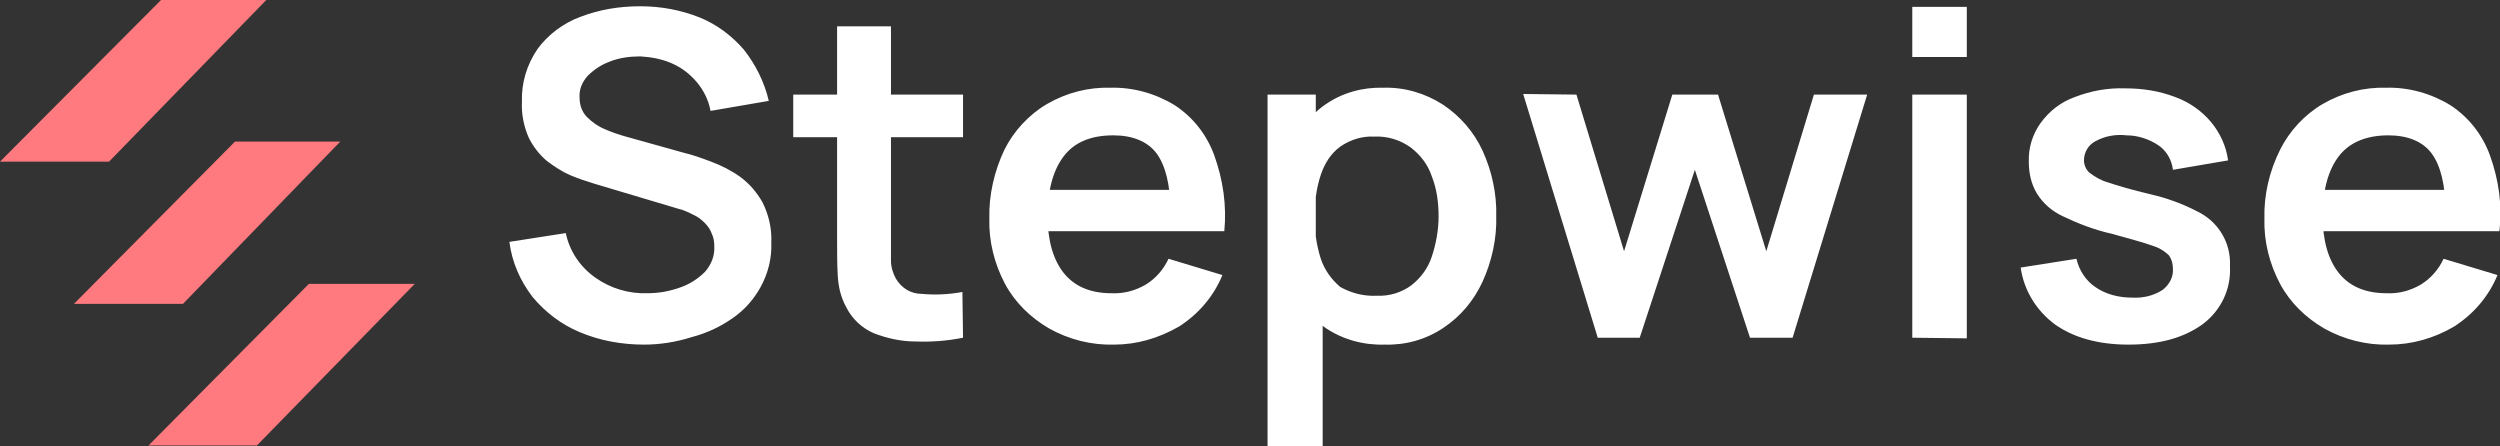 <?xml version="1.0" encoding="utf-8"?>
<!-- Generator: Adobe Illustrator 26.3.1, SVG Export Plug-In . SVG Version: 6.00 Build 0)  -->
<svg version="1.1" id="Layer_1" xmlns="http://www.w3.org/2000/svg" xmlns:xlink="http://www.w3.org/1999/xlink" x="0px" y="0px"
	 viewBox="0 0 399 71.2" style="enable-background:new 0 0 399 71.2;" xml:space="preserve">
<rect x="0" y="0" width="399" height="71.2" fill="#333333" stroke="none"/>
<style type="text/css">
	.st0{fill:#FFFFFF;}
	.st1{fill:#FF7A7F;}
</style>
<g id="Layer_2_00000047782333126951700060000015214929214164886942_">
	<g id="Layer_1-2">
		<path class="st0" d="M219.7,47.2c2,0.1,4-0.5,5.6-1.7c1.5-1.2,2.6-2.7,3.2-4.5c0.7-2.1,1.1-4.3,1.1-6.5c0-2.2-0.3-4.4-1.1-6.4
			c-0.6-1.8-1.8-3.4-3.4-4.6c-1.7-1.2-3.7-1.8-5.8-1.7c-1.9-0.1-3.8,0.5-5.4,1.6c-1.5,1.1-2.5,2.7-3.1,4.5c-0.7,2.1-1,4.4-1,6.7
			c0,2.3,0.3,4.5,1,6.7c0.6,1.8,1.7,3.3,3.1,4.5C215.7,46.8,217.7,47.3,219.7,47.2z M202.3,71.2V15.1h7.7v27.3h1.1v28.9L202.3,71.2z
			 M221,55c-3.4,0.1-6.7-0.8-9.5-2.7c-2.6-1.8-4.6-4.4-5.8-7.3c-1.3-3.3-2-6.9-1.9-10.5c0-3.6,0.6-7.2,2-10.5
			c1.2-2.9,3.1-5.5,5.7-7.3c2.7-1.9,6-2.8,9.3-2.7c3.4-0.1,6.7,0.9,9.5,2.7c2.7,1.8,4.9,4.3,6.3,7.3c1.5,3.3,2.3,6.9,2.2,10.5
			c0.1,3.6-0.7,7.2-2.2,10.5c-1.4,3-3.5,5.5-6.2,7.3C227.6,54.2,224.3,55.1,221,55z M164.4,36.9v-6.6h26.8v6.6H164.4z M177.8,55
			c-3.6,0.1-7.2-0.8-10.4-2.6c-2.9-1.7-5.4-4.1-7-7.1c-1.7-3.2-2.6-6.8-2.5-10.4c-0.1-3.8,0.8-7.6,2.4-11c1.5-3,3.9-5.6,6.8-7.3
			c3.1-1.8,6.6-2.7,10.1-2.6c3.6-0.1,7.2,0.9,10.3,2.8c2.9,1.9,5.1,4.7,6.3,8c1.4,3.9,2,8,1.6,12.1h-8.6v-3.2c0-4.2-0.8-7.3-2.2-9.2
			s-3.8-2.9-6.9-2.9c-3.6,0-6.2,1.1-7.9,3.3s-2.6,5.4-2.6,9.6c0,3.9,0.9,7,2.6,9.1s4.2,3.2,7.6,3.2c1.9,0.1,3.8-0.4,5.5-1.4
			c1.6-1,2.8-2.4,3.6-4.1l8.6,2.6c-1.4,3.4-3.8,6.2-6.9,8.2C184.9,54,181.4,55,177.8,55z M126.6,21.9v-6.8h27.1v6.8H126.6z
			 M153.7,53.9c-2.5,0.5-5,0.7-7.6,0.6c-2.3,0-4.5-0.5-6.6-1.3c-1.9-0.8-3.5-2.3-4.4-4.1c-0.9-1.6-1.3-3.3-1.4-5.2
			c-0.1-1.7-0.1-3.7-0.1-5.9V4.2h8.6v33.3c0,1.6,0,2.9,0,4.1c0,1,0.3,2,0.8,2.9c0.9,1.5,2.4,2.4,4.1,2.4c2.2,0.2,4.3,0.1,6.5-0.3
			L153.7,53.9z M102.8,55c-3.5,0-7-0.6-10.3-2c-2.9-1.2-5.5-3.2-7.5-5.6c-2-2.6-3.3-5.6-3.7-8.8l9-1.4c0.6,2.9,2.3,5.4,4.7,7.1
			c2.4,1.7,5.3,2.6,8.3,2.5c1.8,0,3.5-0.3,5.2-0.9c1.5-0.5,2.9-1.4,4-2.5c1-1.1,1.6-2.6,1.5-4.1c0-0.7-0.1-1.4-0.4-2
			c-0.2-0.6-0.6-1.2-1.1-1.7c-0.5-0.5-1.1-1-1.8-1.3c-0.8-0.4-1.6-0.8-2.5-1l-13.4-4c-1.3-0.4-2.5-0.8-3.7-1.3
			c-1.4-0.6-2.6-1.4-3.8-2.3c-1.2-1-2.2-2.3-2.9-3.7c-0.8-1.8-1.2-3.8-1.1-5.8c-0.1-3,0.8-5.9,2.5-8.4c1.7-2.3,4.1-4.1,6.8-5.1
			c3.1-1.2,6.3-1.7,9.6-1.7c3.3,0,6.5,0.6,9.5,1.8c2.7,1.1,5.1,2.9,7,5.1c1.9,2.4,3.3,5.2,4,8.2l-9.3,1.6c-0.3-1.7-1.1-3.3-2.2-4.6
			c-1.1-1.3-2.4-2.3-4-3c-1.6-0.7-3.3-1-5-1.1c-1.6,0-3.3,0.2-4.8,0.8c-1.4,0.5-2.6,1.3-3.6,2.3c-0.9,1-1.4,2.2-1.3,3.5
			c0,1.2,0.4,2.3,1.2,3.1c0.8,0.8,1.8,1.5,2.8,1.9c1.1,0.5,2.3,0.9,3.4,1.2l9.3,2.6c1.3,0.3,2.7,0.8,4.3,1.4
			c1.6,0.6,3.2,1.4,4.6,2.4c1.5,1.1,2.7,2.5,3.6,4.1c1,2,1.5,4.2,1.4,6.4c0.1,2.5-0.5,4.9-1.7,7.1c-1.1,2-2.6,3.7-4.5,5
			c-2,1.4-4.2,2.4-6.5,3C107.9,54.6,105.3,55,102.8,55z"/>
		<path class="st0" d="M367.9,36.9v-6.6h26.7v6.6H367.9z M381.3,55c-3.6,0.1-7.2-0.8-10.4-2.6c-2.9-1.7-5.4-4.1-7-7.1
			c-1.7-3.2-2.6-6.8-2.5-10.4c-0.1-3.8,0.8-7.6,2.5-11c1.5-3,3.9-5.6,6.8-7.3c3.1-1.8,6.6-2.7,10.1-2.6c3.6-0.1,7.2,0.9,10.3,2.8
			c2.9,1.9,5.1,4.7,6.3,8c1.4,3.9,2,8,1.5,12.1h-8.6v-3.2c0-4.2-0.8-7.3-2.2-9.2s-3.8-2.9-6.9-2.9c-3.5,0-6.2,1.1-7.9,3.3
			s-2.6,5.4-2.6,9.6c0,3.9,0.9,7,2.6,9.1s4.2,3.2,7.6,3.2c1.9,0.1,3.8-0.4,5.5-1.4c1.6-1,2.8-2.4,3.6-4.1l8.6,2.6
			c-1.4,3.4-3.8,6.2-6.9,8.2C388.5,54,384.9,55,381.3,55z M339.7,55c-4.8,0-8.7-1.1-11.7-3.2c-3-2.2-5-5.5-5.5-9.1l8.9-1.4
			c0.4,1.8,1.5,3.5,3,4.5c1.7,1.2,3.8,1.7,5.9,1.7c1.7,0.1,3.4-0.3,4.8-1.2c1.1-0.8,1.8-2.1,1.7-3.4c0-0.8-0.2-1.5-0.6-2.1
			c-0.8-0.8-1.7-1.3-2.7-1.6c-1.4-0.5-3.6-1.1-6.5-1.9c-2.7-0.6-5.3-1.6-7.8-2.8c-1.7-0.8-3.1-2-4.1-3.6c-0.9-1.5-1.3-3.2-1.3-5
			c-0.1-2.3,0.6-4.5,1.9-6.3c1.4-1.9,3.2-3.3,5.4-4.1c2.6-1,5.3-1.5,8.1-1.4c2.7,0,5.4,0.4,8,1.4c2.2,0.8,4.2,2.2,5.7,4
			c1.4,1.7,2.4,3.8,2.7,6.1l-8.8,1.5c-0.2-1.6-1-3-2.3-3.9c-1.5-1-3.3-1.6-5.1-1.6c-1.7-0.2-3.4,0.1-4.9,0.9
			c-1.2,0.6-1.9,1.8-1.9,3.1c0,0.7,0.3,1.4,0.8,1.9c0.9,0.7,1.9,1.3,3,1.6c1.5,0.5,3.8,1.2,6.8,1.9c2.6,0.6,5.1,1.5,7.4,2.7
			c3.4,1.6,5.5,5,5.3,8.8c0.2,3.6-1.4,7-4.3,9.2C348.6,53.9,344.7,55,339.7,55z M305.2,53.9V15.1h8.7v38.9L305.2,53.9z M305.2,9.1
			v-8h8.7v8H305.2z M255,53.9L243.1,15l8.5,0.1l7.6,25l7.7-25h7.3l7.7,25l7.6-25h8.5l-11.9,38.8h-6.8l-8.8-26.8l-8.8,26.8H255z"/>
		<polygon class="st1" points="42.5,0 25.7,0 0,25.8 17.4,25.8 		"/>
		<polygon class="st1" points="54.3,22.6 37.5,22.6 11.8,48.5 29.2,48.5 		"/>
		<polygon class="st1" points="66.2,45.3 49.3,45.3 23.7,71.1 41,71.1 		"/>
	</g>
</g>
</svg>
